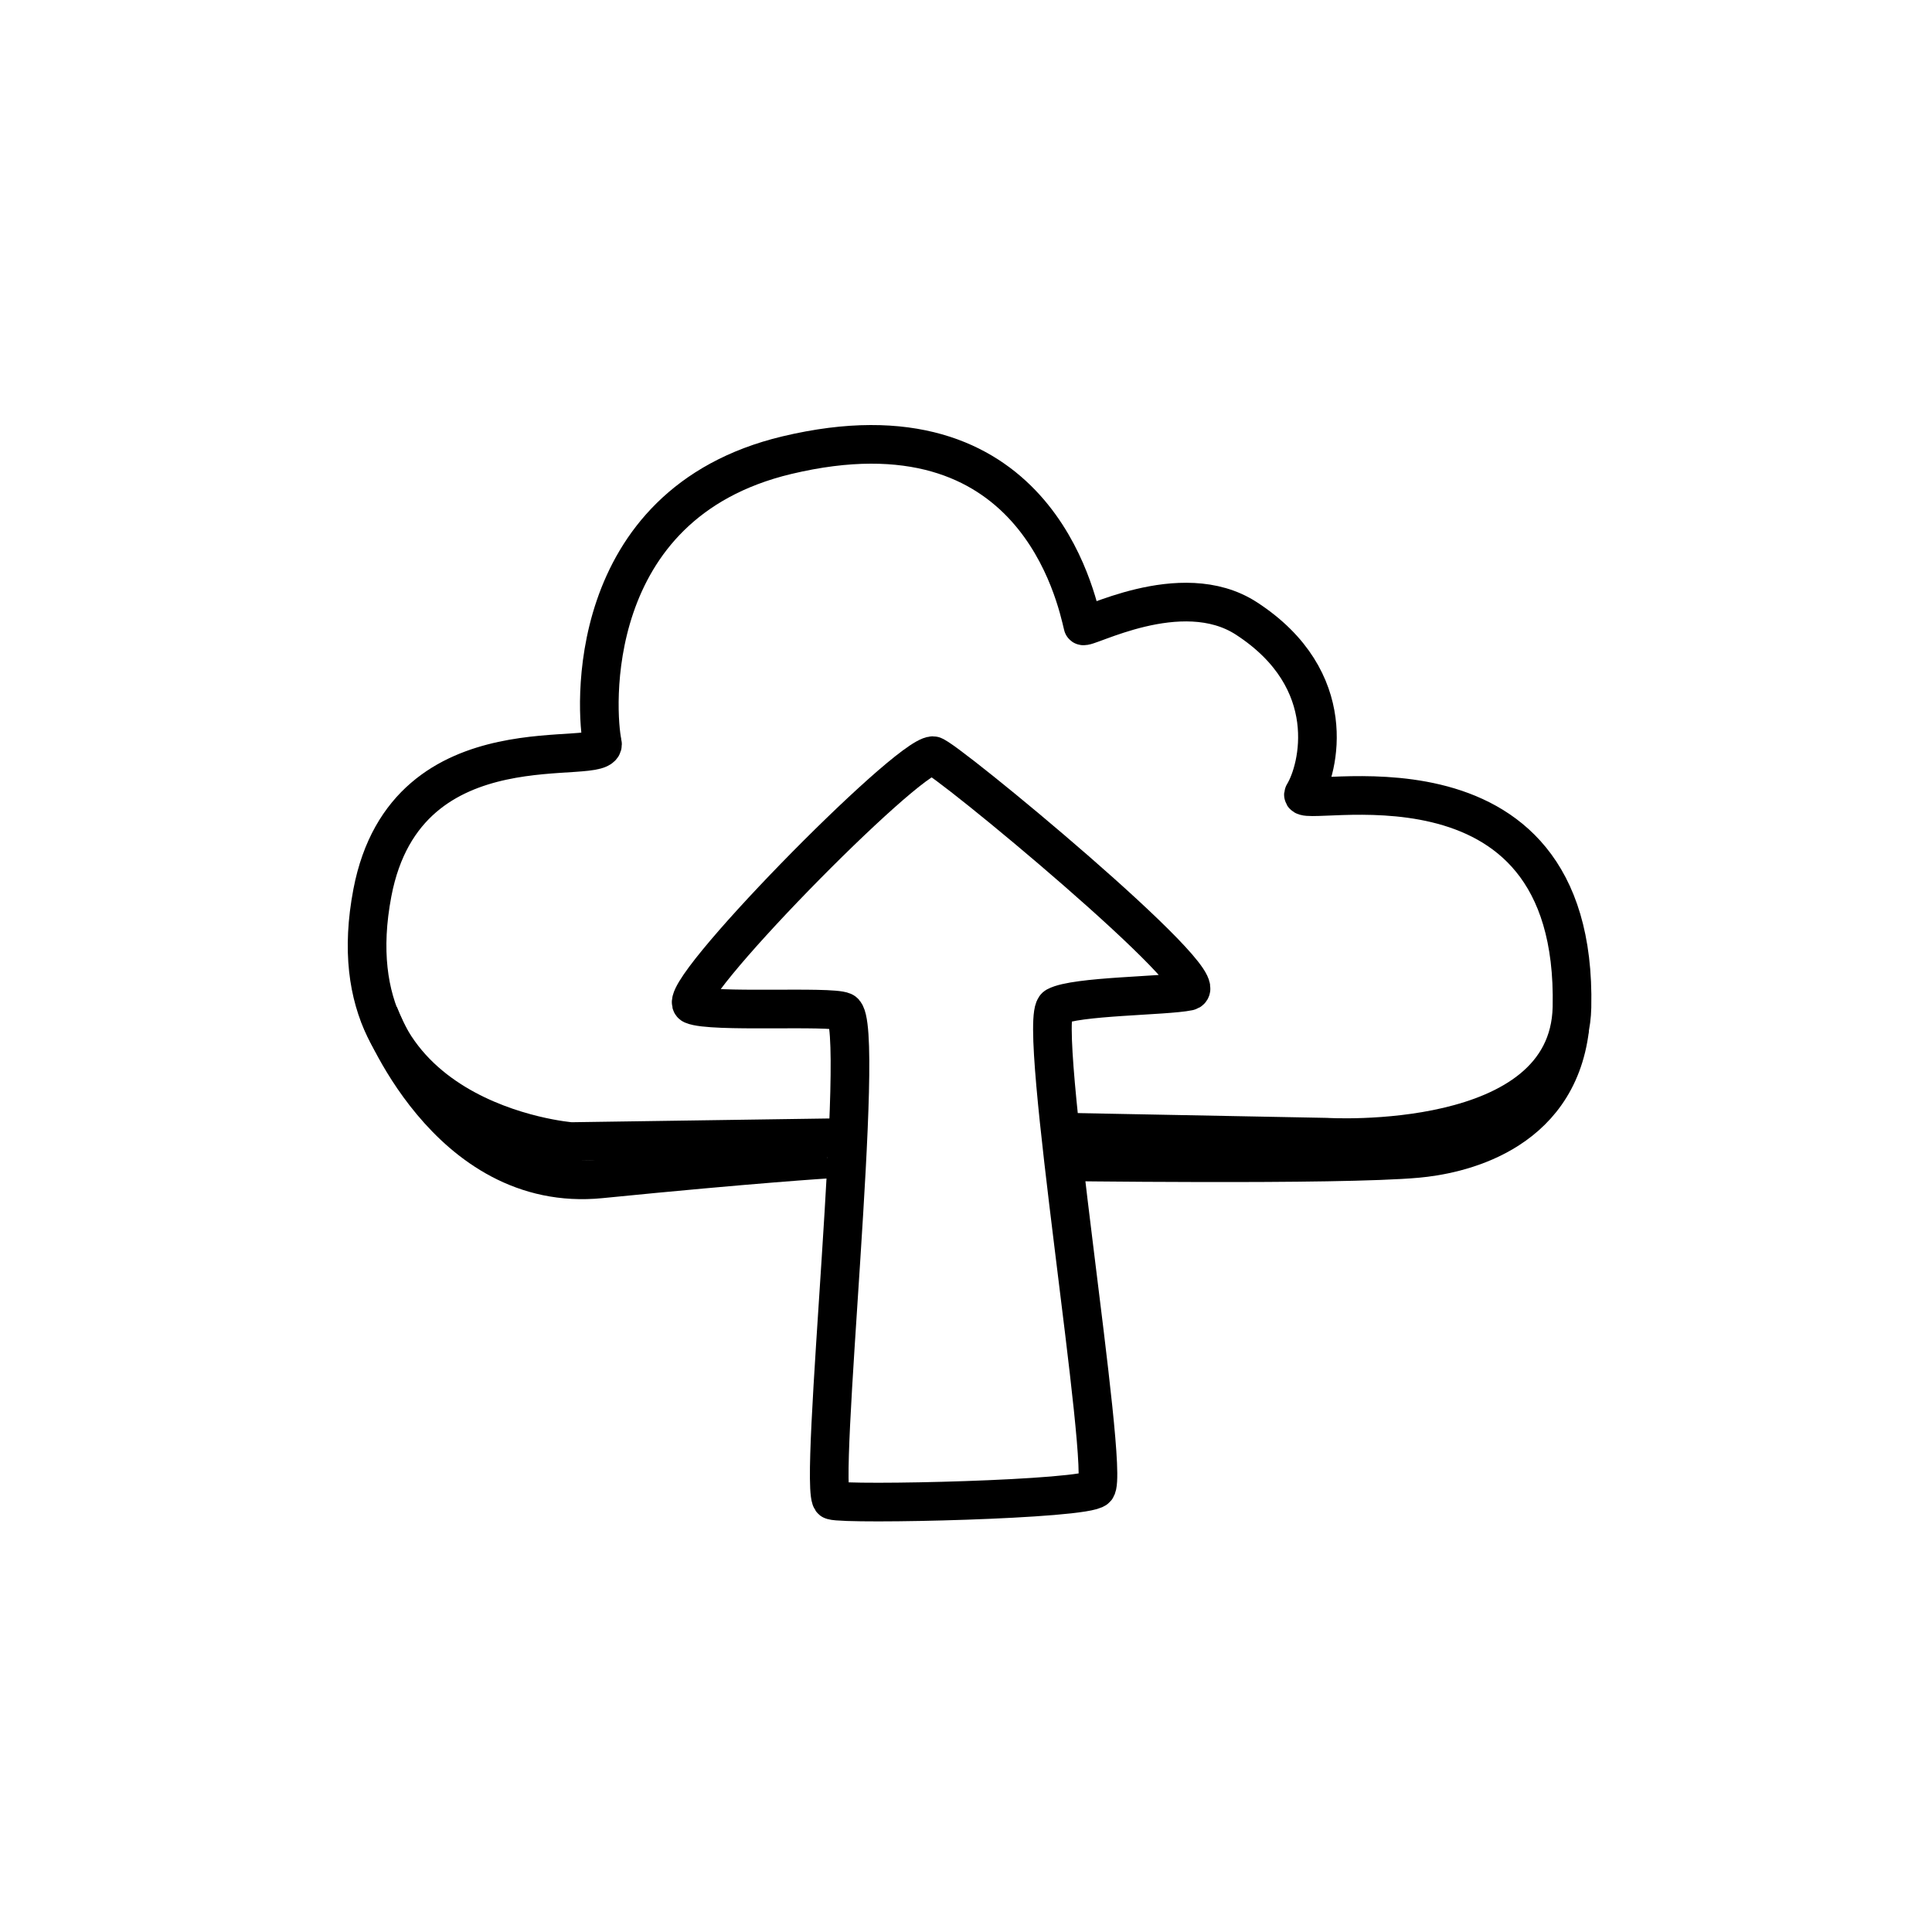 <svg width="100" height="100" viewBox="0 0 100 100" fill="none" xmlns="http://www.w3.org/2000/svg">
<path d="M43.678 58.881L29.549 59.087C29.549 59.087 17.006 58.103 19.274 46.209C21.044 36.933 31.489 39.848 31.18 38.467C30.841 36.949 30.084 26.099 40.73 23.559C53.556 20.499 55.702 30.933 56.053 32.381C56.114 32.636 61.118 29.804 64.514 32.011C69.424 35.2 68.266 39.807 67.48 41.09C66.921 42.002 81.677 37.819 81.365 52.134C81.201 59.642 68.65 58.861 68.65 58.861L54.413 58.588" stroke="black" stroke-width="2" stroke-miterlimit="10"/>
<path d="M56.733 77.042C57.489 76.214 53.583 52.682 54.663 52.094C55.66 51.55 60.331 51.557 61.519 51.308C63.157 50.963 48.791 39.1 48.291 39.111C46.907 39.14 34.758 51.533 35.842 52.007C36.822 52.437 42.947 52.048 43.653 52.36C44.901 52.912 42.276 77.41 43.075 77.658C43.861 77.903 56.2 77.625 56.733 77.042Z" stroke="black" stroke-width="2" stroke-miterlimit="10"/>
<path d="M54.256 60.122C54.256 60.122 69.285 60.338 73.378 59.96C75.287 59.784 80.585 58.82 81.251 53.231" stroke="black" stroke-width="2" stroke-miterlimit="10"/>
<path d="M19.605 52.462C19.605 52.462 23.078 61.819 31.09 61.02C39.105 60.221 42.84 59.994 42.84 59.994" stroke="black" stroke-width="2" stroke-miterlimit="10"/>
</svg>
